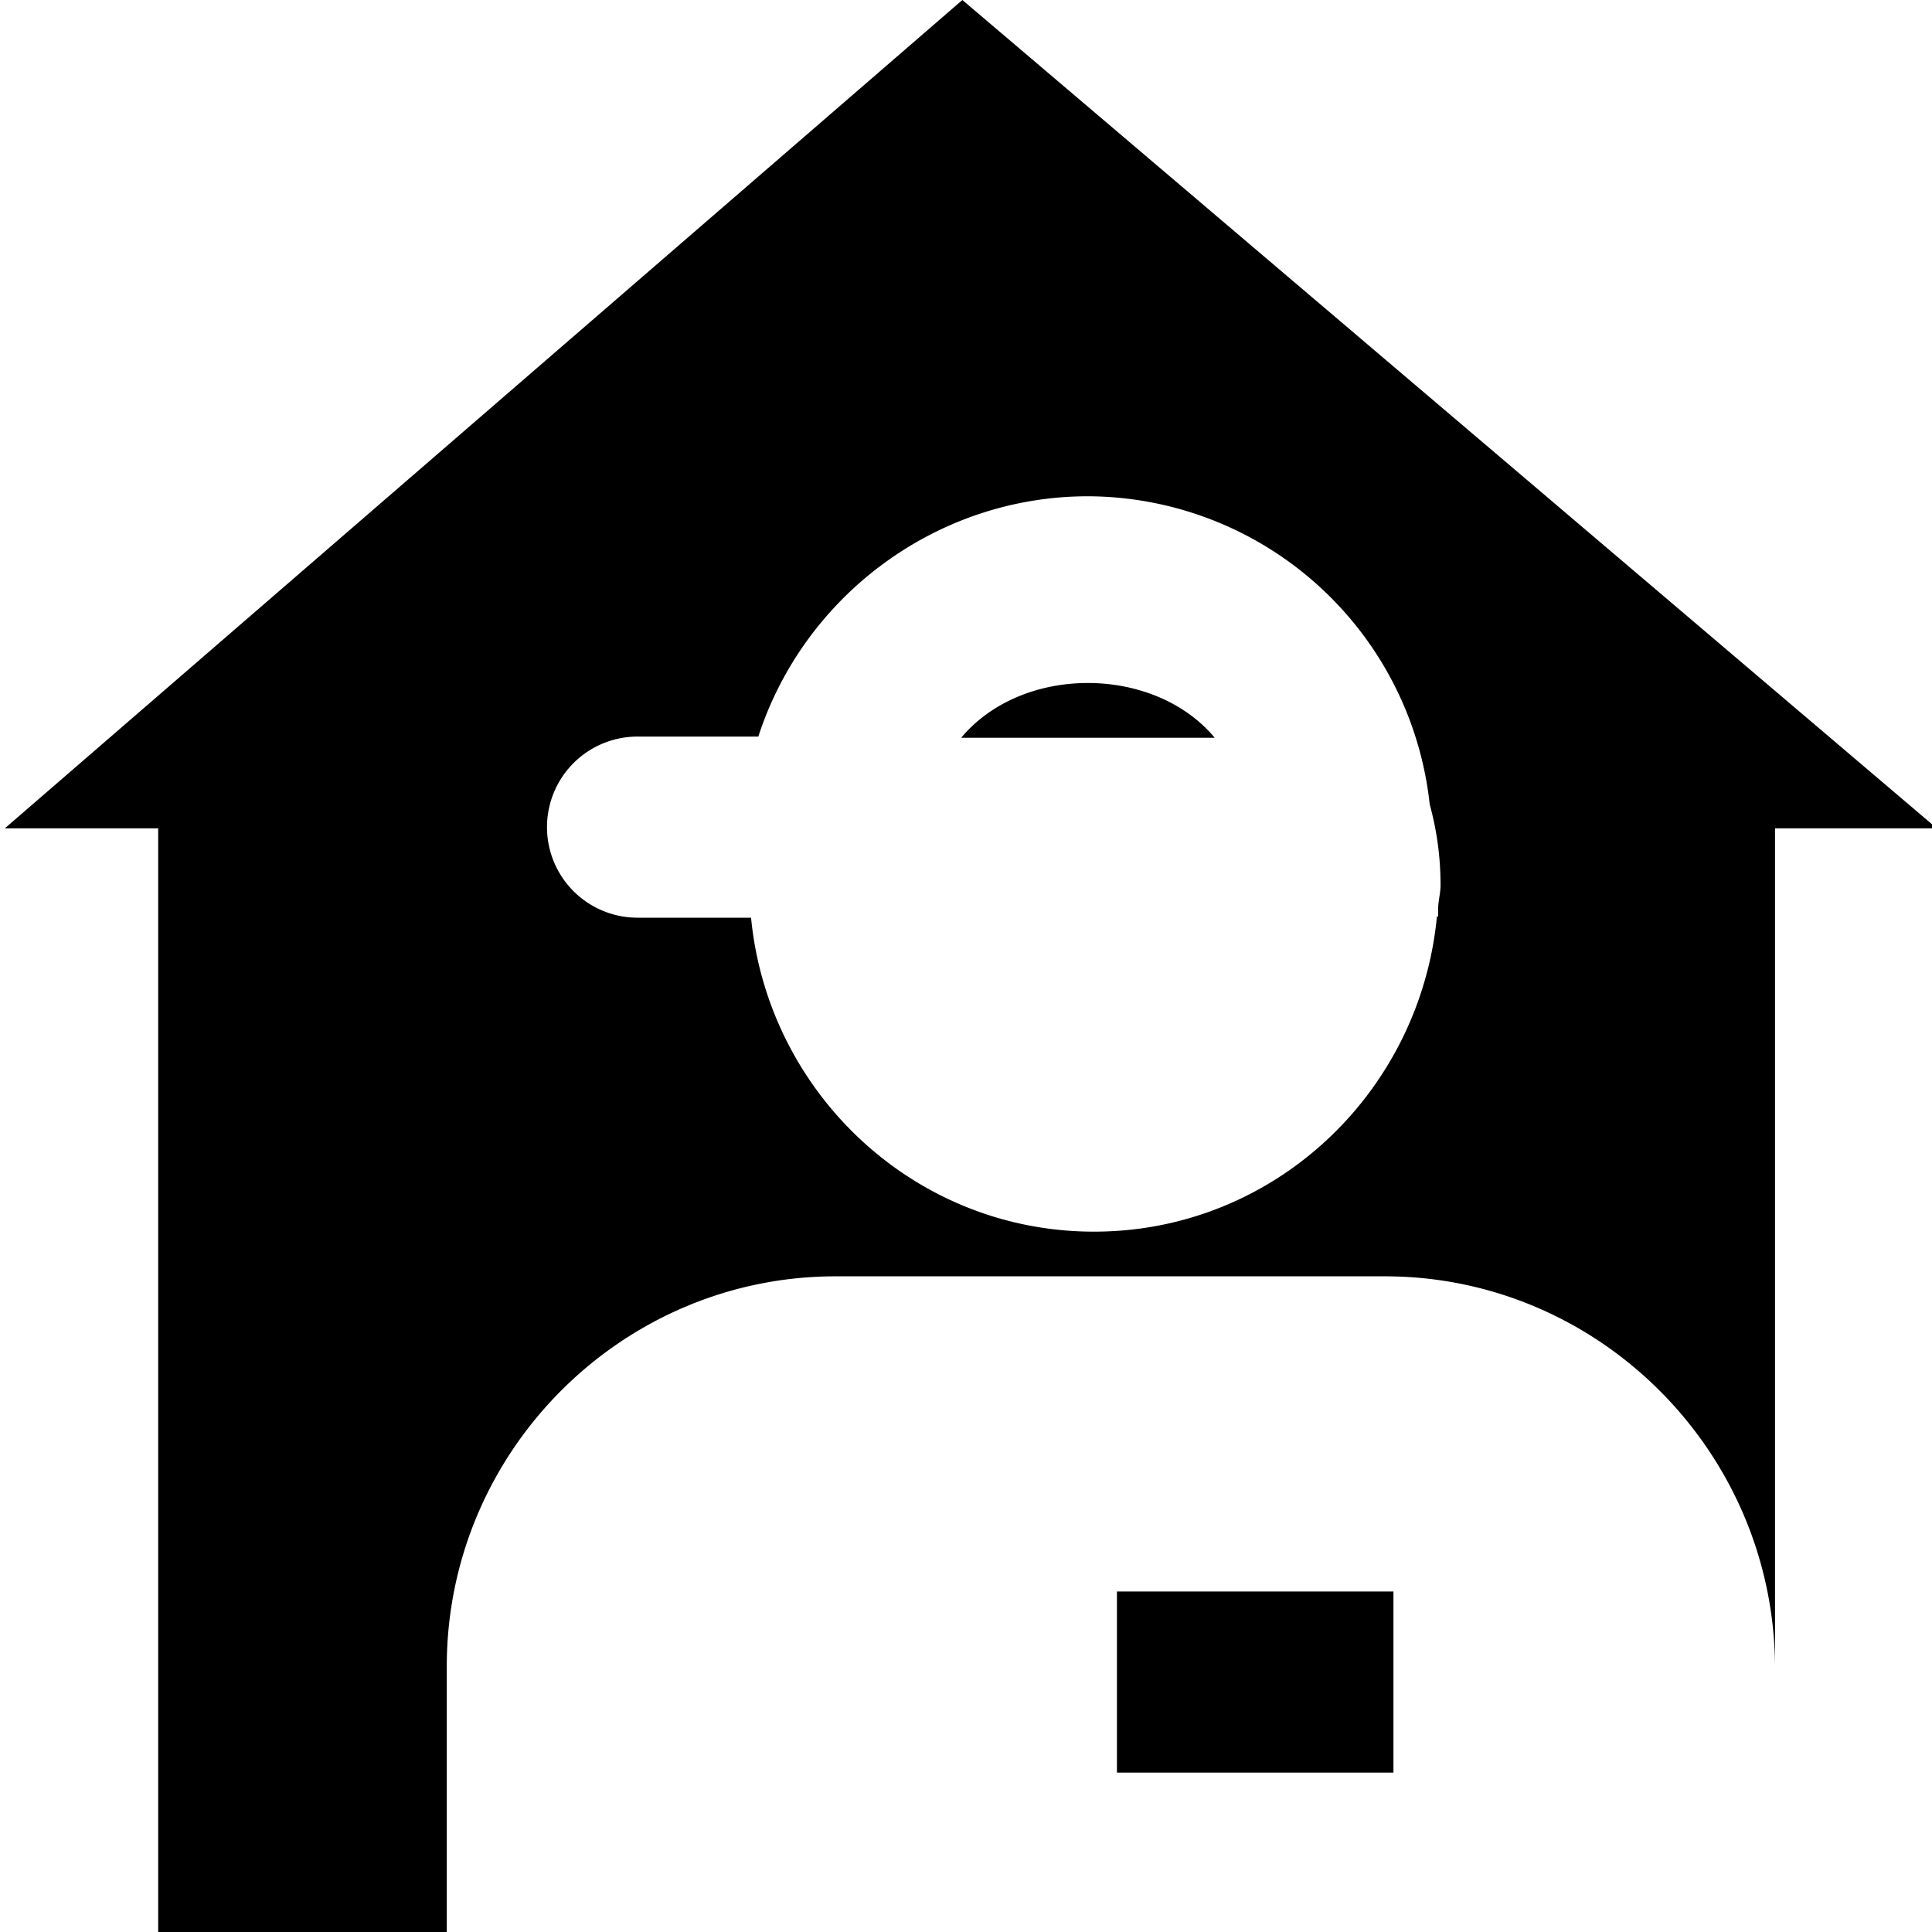 <svg viewBox="0 0 16 16" xmlns="http://www.w3.org/2000/svg">
  <path d="M10.06 6.11h-2.1c.51-.61 1.6-.6 2.1 0m-.81 7.07v1.5h2.29v-1.5zm6.79-6.32H14.7v6.94c-.01-1.78-1.46-3.23-3.23-3.23H6.92c-1.77 0-3.22 1.45-3.22 3.23v2.21H1.31V6.86H.04L7.97 0zm-4.13.67c0-.07.02-.13.02-.2 0-.23-.03-.45-.09-.67a2.857 2.857 0 0 0-2.83-2.55c-1.25 0-2.35.82-2.73 1.99h-1a.749.749 0 1 0 0 1.5h.94c.14 1.45 1.35 2.6 2.84 2.6s2.7-1.15 2.84-2.61h.01v-.07Z"/>
</svg>
